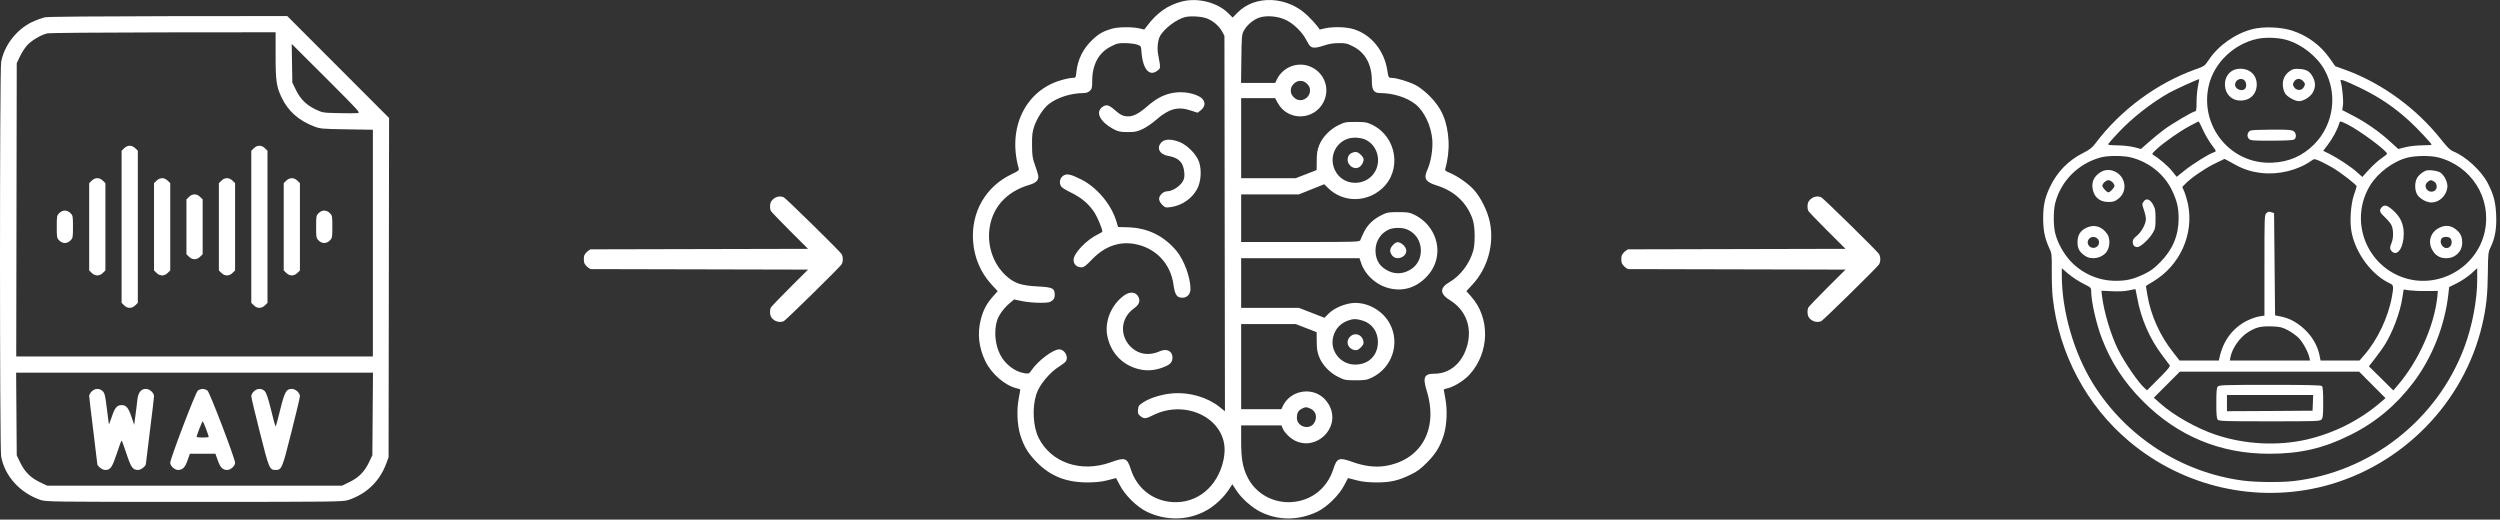 <svg width="587" height="122" viewBox="0 0 587 122" fill="none" xmlns="http://www.w3.org/2000/svg">
<rect x="0" y="0" width="587" height="122" fill="#333333" stroke="none"/>
<path d="M528.884 6.84C524.864 7.863 520.868 10.67 518.608 14.072C517.656 15.499 517.585 15.547 515.491 16.284C506.404 19.543 497.863 25.847 491.964 33.721C491.25 34.673 490.632 35.149 489.18 35.886C485.66 37.647 483.019 40.359 481.354 43.856C480.141 46.377 479.736 48.233 479.736 51.23C479.736 54.085 480.117 55.964 481.164 58.248C481.758 59.485 481.782 59.747 481.758 63.482C481.734 65.646 481.83 68.477 481.972 69.786C483.423 83.06 489.942 95.288 500.052 103.733C512.755 114.343 529.788 118.22 545.656 114.152C564.045 109.395 578.556 94.598 582.838 76.209C583.766 72.188 584.099 69.167 584.146 64.195C584.194 59.461 584.218 59.271 584.812 58.01C585.859 55.822 586.24 53.562 586.097 50.421C585.954 47.353 585.502 45.664 584.099 42.952C582.576 40.049 578.913 36.695 576.034 35.553C575.297 35.244 574.631 34.602 573.108 32.675C567.375 25.443 559.263 19.543 550.889 16.474L548.32 15.547L547.035 13.715C544.847 10.622 541.897 8.434 538.305 7.221C535.664 6.34 531.501 6.174 528.884 6.84ZM536.925 9.385C540.493 10.432 544.038 13.239 545.798 16.403C548.962 22.089 547.939 29.32 543.324 33.936C540.612 36.624 537.472 38.004 533.595 38.194C523.794 38.717 516.324 29.582 518.655 19.948C519.892 14.762 524.507 10.337 529.907 9.147C531.882 8.695 534.998 8.814 536.925 9.385ZM516.086 20.186C515.919 21.042 515.753 22.731 515.753 23.92C515.753 25.586 515.681 26.133 515.444 26.133C514.92 26.133 509.901 29.083 508.045 30.486C507.094 31.2 505.5 32.508 504.501 33.389L502.693 34.982L501.075 34.554C500.123 34.316 498.506 34.15 497.15 34.126C495.342 34.102 494.89 34.031 495.033 33.793C495.128 33.626 496.079 32.532 497.174 31.366C500.433 27.822 505.167 24.111 509.377 21.756C510.9 20.923 516.276 18.473 516.371 18.592C516.395 18.616 516.276 19.329 516.086 20.186ZM554.006 20.542C558.668 22.802 562.046 25.062 565.805 28.488C567.589 30.129 570.943 33.698 570.943 33.983C570.943 34.055 569.944 34.102 568.731 34.126C567.47 34.126 565.829 34.316 564.83 34.554L563.117 34.982L561.261 33.293C558.716 30.962 555.695 28.845 552.578 27.203L549.961 25.847L550.128 24.729C550.271 23.706 549.985 20.519 549.628 19.258C549.462 18.734 549.509 18.711 550.152 18.853C550.532 18.948 552.269 19.71 554.006 20.542ZM517.252 30.486C517.727 31.557 518.631 33.079 519.202 33.864C519.797 34.649 520.273 35.363 520.273 35.458C520.273 35.529 520.035 35.696 519.749 35.791C518.679 36.1 514.754 38.575 512.946 40.026L511.09 41.524L510.02 40.192C509.116 39.05 506.975 37.195 505.595 36.386C505.214 36.148 505.309 36.005 506.475 34.935C508.354 33.246 511.614 30.962 514.016 29.654C515.182 29.035 516.157 28.512 516.229 28.512C516.3 28.512 516.752 29.392 517.252 30.486ZM551.175 29.202C554.172 30.724 560.476 35.41 560.476 36.1C560.476 36.219 559.905 36.671 559.215 37.147C558.502 37.599 557.193 38.789 556.289 39.764L554.672 41.548L553.458 40.454C552.055 39.193 549.058 37.195 546.988 36.148L545.489 35.41L546.536 34.031C547.654 32.603 548.915 30.272 549.176 29.154C549.272 28.797 549.438 28.512 549.557 28.512C549.676 28.512 550.413 28.821 551.175 29.202ZM500.409 36.981C504.62 38.051 508.212 40.953 509.996 44.712C511.185 47.21 511.542 48.78 511.542 51.349C511.518 55.37 510.115 58.653 507.189 61.602C505.785 63.03 504.976 63.624 503.383 64.386C500.79 65.599 499.267 65.956 496.603 65.932C492.63 65.884 488.847 64.195 486.135 61.293C484.518 59.533 483.138 57.035 482.567 54.799C482.115 52.991 482.115 49.47 482.567 47.662C483.899 42.476 487.991 38.384 493.272 36.957C494.914 36.505 498.672 36.505 500.409 36.981ZM572.49 36.957C580.316 38.979 585.074 46.52 583.433 54.323C581.601 63.006 572.204 68.144 563.902 65.028C555.266 61.769 551.698 51.468 556.48 43.57C558.335 40.525 562.023 37.789 565.401 36.981C567.28 36.529 570.753 36.505 572.49 36.957ZM524.269 38.36C526.577 39.693 528.48 40.335 531.025 40.62C535.046 41.072 539.542 39.978 542.706 37.742C543.372 37.266 543.372 37.266 544.609 37.766C545.275 38.051 546.631 38.765 547.63 39.336C549.557 40.454 553.34 43.404 553.34 43.737C553.34 43.856 553.054 44.807 552.697 45.806C551.936 48.042 551.674 52.134 552.15 54.513C553.125 59.556 556.955 64.647 561.261 66.598C561.999 66.931 562.046 67.359 561.642 69.572C560.762 74.52 558.216 79.872 555.005 83.512L554.006 84.654H544.871L544.609 83.369C544.205 81.419 543.205 79.563 541.778 77.993C539.804 75.9 537.686 74.662 535.141 74.234L534.189 74.044L533.951 50.041L533.309 49.827C532.786 49.636 532.548 49.684 532.167 50.041C531.692 50.469 531.692 50.707 531.692 62.292V74.115L530.526 74.282C529.884 74.377 528.575 74.829 527.6 75.305C524.246 76.994 522.009 79.967 521.129 83.988L520.986 84.654H511.756L510.258 82.727C507.165 78.826 505.024 74.092 504.215 69.334C504.025 68.168 503.858 67.193 503.858 67.169C503.858 67.121 504.596 66.669 505.524 66.122C511.875 62.34 515.182 54.989 513.731 47.876C513.517 46.901 513.136 45.616 512.874 44.998L512.399 43.903L513.065 43.213C514.326 41.881 517.299 39.812 519.749 38.551C521.082 37.885 522.247 37.314 522.295 37.314C522.366 37.314 523.246 37.789 524.269 38.36ZM489.109 66.574C490.941 67.502 491.012 67.55 491.012 68.382C491.012 70.761 492.225 76.137 493.534 79.516C495.699 85.13 498.744 89.769 503.145 94.193C511.328 102.401 521.319 106.564 532.881 106.54C540.089 106.54 545.513 105.279 551.841 102.139C557.764 99.213 562.617 95.145 566.685 89.769C571.086 83.964 574.084 76.352 574.892 68.953L575.059 67.407L576.915 66.479C577.937 65.98 579.412 64.98 580.221 64.267L581.649 62.958V65.67C581.649 70.452 580.483 76.589 578.627 81.537C572.252 98.618 556.575 110.869 538.471 112.963C535.379 113.296 529.765 113.248 526.648 112.844C512.185 110.941 499.172 102.519 491.44 90.078C486.944 82.822 484.113 73.021 484.113 64.647V62.982L485.66 64.314C486.516 65.028 488.062 66.051 489.109 66.574ZM501.836 70.024C502.716 74.877 504.762 79.539 507.641 83.346C508.497 84.511 509.306 85.582 509.449 85.772C509.615 86.01 508.997 86.771 506.903 88.865L504.12 91.648L503.597 91.172C502.05 89.792 498.958 85.296 497.34 82.109C495.627 78.659 494.01 73.306 493.534 69.381L493.415 68.263L495.96 68.382C497.602 68.454 499.005 68.382 499.933 68.168C500.718 68.002 501.384 67.859 501.408 67.883C501.408 67.883 501.598 68.834 501.836 70.024ZM569.73 68.335L572.418 68.311L572.276 69.762C571.514 76.637 567.851 84.82 562.927 90.53L561.951 91.672L559.096 88.841L556.218 86.01L557.717 84.083C558.526 83.013 559.477 81.728 559.81 81.181C561.737 78.183 563.545 73.425 564.068 69.928L564.378 67.978L565.686 68.168C566.424 68.263 568.232 68.358 569.73 68.335ZM537.115 77.493C537.948 77.922 539.114 78.73 539.708 79.325C540.708 80.348 541.945 82.584 542.254 83.988L542.397 84.654H523.556L523.698 83.893C524.15 81.633 526.006 79.064 528.076 77.85C529.86 76.803 530.883 76.566 533.357 76.637C535.355 76.708 535.783 76.803 537.115 77.493ZM557.027 90.387L560.119 93.48L558.954 94.479C554.077 98.666 548.035 101.711 541.683 103.186C534.903 104.756 527.172 104.375 520.368 102.115C515.777 100.593 510.329 97.524 507.117 94.621L505.714 93.385L511.828 87.271H553.934L557.027 90.387Z" fill="white"/>
<path d="M524.127 16.617C523.032 17.283 522.414 18.425 522.414 19.781C522.414 22.017 523.936 23.611 526.077 23.611C528.337 23.611 529.884 22.065 529.884 19.829C529.884 17.664 528.313 16.141 526.053 16.141C525.34 16.141 524.626 16.308 524.127 16.617ZM527.029 18.901C527.481 19.329 527.528 20.447 527.124 20.852C526.387 21.589 524.793 20.923 524.793 19.9C524.793 18.734 526.244 18.092 527.029 18.901Z" fill="white"/>
<path d="M537.615 16.712C536.449 17.521 535.878 18.758 536.021 20.233C536.092 20.875 536.354 21.708 536.616 22.041C537.163 22.802 538.923 23.754 539.78 23.754C540.874 23.754 542.468 22.755 543.039 21.732C543.705 20.542 543.729 19.424 543.11 18.187C542.42 16.784 541.612 16.284 539.899 16.189C538.686 16.118 538.352 16.189 537.615 16.712ZM540.731 18.996C541.302 19.567 541.326 19.9 540.826 20.614C540.303 21.375 539.09 21.256 538.614 20.4C538.305 19.829 538.305 19.71 538.662 19.139C539.161 18.378 540.065 18.33 540.731 18.996Z" fill="white"/>
<path d="M528.432 30.653C527.695 30.962 527.481 31.961 528.004 32.556C528.409 33.008 528.765 33.032 533.285 33.032C536.188 33.032 538.329 32.937 538.614 32.794C539.256 32.437 539.209 31.271 538.543 30.796C538.091 30.486 537.211 30.415 533.476 30.439C531.002 30.439 528.718 30.534 528.432 30.653Z" fill="white"/>
<path d="M493.129 40.478C491.75 41.405 491.203 42.476 491.298 43.927C491.488 46.116 492.868 47.424 495.033 47.424C496.174 47.424 496.555 47.305 497.293 46.734C498.434 45.878 498.958 44.688 498.791 43.309C498.482 40.573 495.318 39.003 493.129 40.478ZM496.008 42.785C496.27 43.047 496.484 43.428 496.484 43.618C496.484 44.046 495.437 45.164 495.056 45.164C494.676 45.164 493.629 44.046 493.629 43.618C493.629 43.118 494.485 42.309 495.056 42.309C495.318 42.309 495.746 42.523 496.008 42.785Z" fill="white"/>
<path d="M503.287 47.376C502.931 47.876 502.954 48.042 503.383 49.28C503.644 50.017 503.858 50.969 503.858 51.421C503.858 52.562 502.812 54.489 501.717 55.37C501.027 55.917 500.766 56.297 500.766 56.773C500.766 57.582 501.146 58.01 501.884 58.01C502.597 58.01 504.643 56.131 505.476 54.68C506.047 53.728 506.118 53.371 506.118 51.349C506.118 49.375 506.047 48.947 505.524 48.019C504.786 46.71 503.882 46.449 503.287 47.376Z" fill="white"/>
<path d="M489.918 53.466C488.467 54.133 487.801 55.203 487.801 56.868C487.801 58.367 488.253 59.176 489.585 60.08C491.084 61.103 493.558 60.627 494.628 59.128C495.437 58.01 495.508 55.988 494.771 54.941C493.558 53.157 491.75 52.61 489.918 53.466ZM492.559 56.107C493.082 56.678 492.892 57.653 492.178 58.034C490.941 58.676 489.656 57.344 490.417 56.202C490.869 55.489 491.964 55.441 492.559 56.107Z" fill="white"/>
<path d="M569.516 40.097C568.707 40.43 567.827 41.191 567.47 41.905C566.923 42.952 566.971 44.736 567.589 45.735C568.184 46.687 569.754 47.543 570.92 47.543C572.704 47.543 574.345 46.02 574.631 44.093C574.797 42.952 574.06 41.31 573.037 40.549C572.395 40.073 570.23 39.788 569.516 40.097ZM571.61 42.69C572.228 43.118 572.323 44.236 571.776 44.688C570.872 45.45 569.516 44.783 569.516 43.594C569.516 43.071 570.301 42.309 570.825 42.309C570.967 42.309 571.324 42.476 571.61 42.69Z" fill="white"/>
<path d="M559.215 48.685C558.573 49.398 558.74 49.874 559.977 51.016C560.619 51.611 561.333 52.467 561.523 52.895C561.999 53.895 562.023 55.869 561.547 56.987C561.071 58.105 561.095 58.557 561.666 59.081C562.95 60.246 564.378 58.081 564.401 54.918C564.401 52.61 563.616 50.897 561.832 49.327C560.5 48.161 559.834 47.995 559.215 48.685Z" fill="white"/>
<path d="M572.68 53.514C570.777 54.466 570.039 56.63 570.991 58.486C571.728 59.937 572.823 60.627 574.369 60.627C576.51 60.627 578.128 59.057 578.128 56.987C578.128 55.703 577.818 54.941 576.986 54.156C575.654 52.919 574.274 52.705 572.68 53.514ZM575.463 56.083C575.987 57.059 575.416 58.248 574.44 58.248C573.37 58.248 572.632 56.654 573.37 55.917C573.846 55.441 575.178 55.56 575.463 56.083Z" fill="white"/>
<path d="M520.725 90.768C520.463 91.053 520.392 92.028 520.392 94.645C520.392 97.262 520.463 98.237 520.725 98.523C521.01 98.88 522.152 98.927 532.881 98.927C544.038 98.927 544.728 98.904 545.085 98.499C545.418 98.118 545.489 97.476 545.489 94.503C545.489 92.052 545.394 90.839 545.204 90.649C544.99 90.435 541.945 90.363 532.976 90.363C522.176 90.363 521.01 90.411 520.725 90.768ZM542.991 96.43L532.952 96.501L522.89 96.548V92.742H543.134L542.991 96.43Z" fill="white"/>
<path d="M182.171 46.342C181.612 46.603 181.112 47.103 180.934 47.579C180.755 48.054 180.767 49.03 180.969 49.482C181.065 49.696 183.039 51.766 185.43 54.144L189.724 58.426L138.637 58.545L138.185 58.831C137.935 58.986 137.59 59.33 137.412 59.592C137.138 59.996 137.09 60.211 137.09 60.865C137.09 61.519 137.138 61.733 137.412 62.138C137.59 62.399 137.935 62.744 138.185 62.899L138.637 63.184L189.724 63.303L185.43 67.585C183.039 69.964 181.065 72.034 180.969 72.248C180.767 72.7 180.755 73.675 180.934 74.151C181.362 75.305 182.92 75.923 184.038 75.4C184.55 75.162 197.17 62.768 197.598 62.078C198.002 61.424 197.99 60.246 197.562 59.604C197.063 58.855 184.55 46.568 184.038 46.33C183.467 46.056 182.765 46.068 182.171 46.342Z" fill="white"/>
<path d="M277.624 0.322C274.27 1.154 271.701 2.938 269.298 6.126L268.68 6.935L267.443 6.65C265.635 6.269 262.471 6.317 260.948 6.769C259.045 7.339 257.951 7.958 256.547 9.29C254.335 11.384 253.074 13.858 252.741 16.855C252.598 18.259 252.574 18.282 251.837 18.282C251.433 18.282 250.291 18.497 249.315 18.782C240.799 21.137 236.469 30.034 239.205 39.574C239.324 39.978 239.062 40.192 237.468 40.93C231.426 43.832 228 49.803 228.476 56.607C228.738 60.46 230.26 64.029 232.782 66.764L234.257 68.358L233.139 69.619C231.664 71.284 230.855 72.807 230.284 75.043C229.451 78.326 229.808 81.561 231.355 84.797C232.806 87.818 236.041 90.577 238.801 91.196C239.205 91.267 239.562 91.41 239.562 91.505C239.562 91.576 239.395 92.552 239.181 93.67C238.682 96.311 238.848 99.808 239.562 102.139C240.418 104.851 241.417 106.492 243.487 108.586C246.746 111.869 250.433 113.296 255.5 113.272C257.475 113.248 258.76 113.106 260.116 112.749C261.162 112.463 262.019 112.249 262.042 112.249C262.066 112.249 262.447 112.963 262.899 113.843C264.065 116.198 266.967 119.053 269.298 120.171C274.032 122.407 279.218 122.217 283.548 119.695C285.38 118.625 287.449 116.65 288.543 114.937L289.352 113.7L290.233 115.056C291.493 117.007 293.944 119.196 295.989 120.195C300.176 122.264 304.839 122.241 309.264 120.171C311.595 119.053 314.497 116.198 315.663 113.867C316.115 112.963 316.496 112.249 316.519 112.249C316.543 112.249 317.4 112.463 318.446 112.749C319.802 113.106 321.087 113.248 323.061 113.272C326.368 113.296 328.295 112.868 331.126 111.488C332.744 110.727 333.529 110.132 335.075 108.586C337.145 106.492 338.144 104.851 339 102.139C339.714 99.808 339.88 96.311 339.381 93.67C339.167 92.552 339 91.576 339 91.505C339 91.41 339.357 91.267 339.785 91.196C341.355 90.863 343.758 89.364 345.066 87.937C349.777 82.727 349.919 74.639 345.423 69.619L344.305 68.358L345.78 66.764C349.301 62.958 350.847 57.415 349.848 52.301C349.348 49.731 347.754 46.449 346.137 44.641C344.805 43.142 342.307 41.382 340.427 40.596C339.381 40.168 339.214 40.026 339.357 39.597C339.952 37.551 340.237 35.101 340.118 33.032C339.857 28.512 338.524 25.372 335.693 22.564C334.647 21.518 333.291 20.447 332.458 20.019C330.888 19.186 327.891 18.282 326.749 18.282C326.035 18.282 326.011 18.259 325.726 16.451C325.012 11.859 321.92 8.101 317.875 6.864C316.139 6.317 313.118 6.221 311.119 6.65L309.882 6.935L309.288 6.126C308.955 5.674 308.003 4.627 307.123 3.771C302.365 -0.939 294.681 -1.296 290.494 3.034L289.424 4.128L288.425 3.129C285.855 0.583 281.359 -0.582 277.624 0.322ZM283.595 4.413C284.999 5.032 286.331 6.221 286.973 7.435L287.497 8.41L287.616 96.572L286.379 95.573C283.548 93.313 279.48 92.1 275.602 92.338C273.033 92.504 270.059 93.385 268.418 94.479C267.395 95.169 267.276 95.335 267.205 96.215C267.133 97.048 267.228 97.286 267.776 97.714C268.608 98.38 269.036 98.356 270.725 97.5C277.886 93.884 286.759 97.69 287.497 104.732C287.592 105.683 287.521 106.778 287.283 107.967C285.95 114.271 281.074 118.292 275.245 117.887C270.607 117.554 266.943 114.652 265.492 110.132C264.659 107.491 264.16 107.325 260.829 108.538C253.859 111.06 246.817 108.681 243.868 102.805C242.559 100.188 242.321 95.74 243.32 92.599C244.034 90.363 246.461 87.413 248.84 85.962C249.434 85.582 250.029 85.13 250.196 84.916C251.004 83.869 250.029 82.037 248.673 82.037C247.269 82.037 243.796 84.654 242.298 86.795C241.631 87.77 241.584 87.794 240.537 87.627C238.301 87.294 235.97 85.51 234.828 83.25C233.662 80.99 233.353 77.755 234.09 75.329C234.447 74.091 235.684 72.355 236.993 71.261L238.111 70.309L240.038 70.713C241.084 70.928 242.94 71.094 244.177 71.094C246.056 71.094 246.484 71.023 247.032 70.595C247.507 70.214 247.65 69.905 247.65 69.215C247.65 67.692 247.127 67.431 243.749 67.264C239.681 67.05 238.111 66.503 236.112 64.647C233.377 62.078 231.949 58.224 232.259 54.323C232.734 48.947 236.16 44.998 241.774 43.38C243.32 42.928 243.963 42.238 243.772 41.191C243.701 40.811 243.368 39.716 243.011 38.741C242.44 37.195 242.345 36.576 242.321 34.102C242.298 31.676 242.393 31.01 242.845 29.63C243.535 27.679 244.986 25.443 246.223 24.468C248.221 22.898 251.409 21.875 254.406 21.851C255.048 21.851 255.524 21.684 255.905 21.327C256.381 20.875 256.452 20.59 256.452 18.972C256.452 15.19 257.975 12.359 260.805 10.932C262.233 10.194 262.59 10.099 264.255 10.123C265.254 10.147 266.491 10.289 267.014 10.48C267.895 10.789 267.918 10.813 268.014 12.097C268.299 16.237 269.869 18.092 271.796 16.57C272.391 16.118 272.438 15.951 272.319 14.976C272.224 14.381 272.058 13.406 271.939 12.811C271.629 11.407 271.867 9.314 272.415 8.386C273.509 6.578 276.245 4.532 278.267 4.009C279.67 3.676 282.358 3.866 283.595 4.413ZM301.937 4.699C303.721 5.531 305.814 7.577 306.718 9.385C307.051 10.051 307.48 10.717 307.694 10.884C308.217 11.336 309.216 11.265 310.929 10.67C311.976 10.313 313.07 10.123 314.307 10.123C315.949 10.099 316.329 10.194 317.756 10.932C320.587 12.359 322.11 15.19 322.11 18.948C322.11 21.185 322.562 21.851 324.108 21.851C327.153 21.875 330.341 22.874 332.339 24.468C334.433 26.133 336.074 29.606 336.312 32.913C336.455 35.054 335.979 38.004 335.194 39.74C334.195 41.929 334.647 42.714 337.406 43.57C341.569 44.879 344.495 47.662 345.804 51.587C346.351 53.205 346.399 57.106 345.923 58.843C345.066 61.888 342.902 64.766 340.309 66.265C338.001 67.597 338.049 69.001 340.427 70.476C344.043 72.712 345.59 76.518 344.614 80.705C343.591 85.011 340.57 87.746 336.812 87.746C334.385 87.746 334.004 88.579 335.004 91.791C337.787 100.83 333.648 108.157 325.036 109.442C322.824 109.751 320.302 109.442 317.78 108.538C314.402 107.325 313.926 107.468 313.07 110.132C311.619 114.652 307.955 117.554 303.316 117.887C298.916 118.196 294.776 115.865 292.897 112.011C291.779 109.751 291.422 107.705 291.422 103.495V99.879H300.89L301.176 100.593C301.556 101.52 302.888 102.876 303.983 103.423C309.026 105.993 314.664 100.593 312.261 95.478C311.976 94.812 311.286 93.908 310.762 93.432C307.765 90.72 302.817 91.767 301.152 95.454L300.866 96.073H291.422V76.09H304.244L309.145 77.993L309.169 80.181C309.169 81.894 309.311 82.703 309.716 83.75C310.453 85.677 312.237 87.532 314.212 88.508C315.711 89.245 315.949 89.293 318.304 89.293C320.587 89.293 320.92 89.221 322.229 88.603C326.891 86.295 328.771 80.586 326.344 76.042C324.513 72.593 320.349 70.523 316.734 71.284C314.83 71.689 313.022 72.569 311.928 73.663L310.977 74.615L304.982 72.284H291.422V60.627H319.208L319.612 61.816C320.468 64.386 322.871 66.669 325.607 67.526C329.199 68.62 332.506 67.668 335.146 64.79C338.453 61.198 338.263 55.822 334.694 52.253C334.052 51.611 332.91 50.802 332.149 50.445C330.959 49.874 330.507 49.803 328.295 49.803C326.059 49.803 325.654 49.874 324.465 50.469C322.514 51.421 321.087 52.776 320.254 54.489C319.85 55.322 319.469 56.178 319.398 56.392C319.279 56.797 318.399 56.821 305.339 56.821H291.422V45.64H304.982L310.929 43.261L311.904 44.212C315.354 47.567 320.825 47.59 324.489 44.284C329.199 40.049 328.01 32.175 322.229 29.32C320.92 28.702 320.587 28.631 318.304 28.631C315.949 28.631 315.711 28.678 314.212 29.416C312.237 30.391 310.453 32.247 309.716 34.173C309.311 35.22 309.169 36.029 309.169 37.742L309.145 39.931L304.244 41.834H291.422V23.04H299.391L300.034 24.206C302.365 28.44 308.479 28.345 310.739 24.016C312.309 20.994 311.119 17.331 308.027 15.808C304.982 14.286 301.271 15.594 299.796 18.687L299.415 19.472H291.398L291.47 13.81C291.541 8.529 291.565 8.101 292.064 7.197C292.754 5.888 294.348 4.556 295.704 4.128C297.441 3.557 300.081 3.795 301.937 4.699ZM306.909 19.686C307.408 20.209 307.599 20.614 307.599 21.256C307.599 22.469 306.552 23.516 305.339 23.516C304.696 23.516 304.292 23.326 303.768 22.826C303.269 22.303 303.079 21.898 303.079 21.256C303.079 20.614 303.269 20.209 303.768 19.686C304.292 19.186 304.696 18.996 305.339 18.996C305.981 18.996 306.385 19.186 306.909 19.686ZM320.397 32.699C323.228 33.864 324.417 37.409 322.919 40.192C321.039 43.618 316.02 43.879 313.855 40.668C311.429 37.076 313.855 32.318 318.137 32.318C318.898 32.318 319.897 32.484 320.397 32.699ZM330.388 53.871C332.387 54.703 333.624 56.607 333.624 58.843C333.6 61.008 332.529 62.72 330.579 63.624C329.08 64.314 327.581 64.338 326.154 63.696C324.013 62.744 322.99 61.15 322.966 58.843C322.966 56.63 324.18 54.727 326.154 53.871C327.248 53.395 329.27 53.395 330.388 53.871ZM319.897 75.257C322.134 75.923 323.537 77.874 323.537 80.3C323.513 83.464 321.372 85.606 318.185 85.606C314.711 85.606 312.166 82.323 313.046 79.04C313.546 77.184 314.735 75.9 316.543 75.257C317.756 74.829 318.423 74.829 319.897 75.257ZM307.717 95.954C308.955 96.548 309.335 97.857 308.669 99.141C307.67 101.116 304.506 100.307 304.506 98.095C304.506 97 304.815 96.406 305.648 95.978C306.48 95.525 306.766 95.525 307.717 95.954Z" fill="white"/>
<path d="M274.556 21.994C272.771 22.469 271.225 23.349 269.346 24.991C267.466 26.609 266.158 27.322 264.945 27.322C263.731 27.322 263.089 27.013 261.709 25.8C260.401 24.634 259.735 24.468 258.879 25.086C257.071 26.347 258.308 28.678 261.686 30.439C262.566 30.891 263.137 31.01 264.778 31.01C266.562 31.01 266.991 30.914 268.347 30.272C269.203 29.868 270.583 28.916 271.439 28.155C274.437 25.538 276.554 24.943 279.504 25.919L281.193 26.466L281.859 25.966C283.262 24.92 283.096 23.421 281.502 22.612C279.551 21.613 276.839 21.375 274.556 21.994Z" fill="white"/>
<path d="M272.748 33.389C271.463 34.649 272.2 36.219 274.222 36.6C275.864 36.886 276.744 37.361 277.41 38.289C277.957 39.074 278.267 40.906 278.005 41.929C277.648 43.332 275.555 44.902 273.985 44.926C273.128 44.926 272.153 45.901 272.153 46.71C272.153 47.091 272.438 47.638 272.866 48.066C273.556 48.756 273.675 48.78 274.841 48.637C277.458 48.28 279.837 46.687 281.074 44.403C282.002 42.714 282.192 39.883 281.526 37.98C280.883 36.172 278.695 33.983 276.839 33.293C274.936 32.603 273.485 32.627 272.748 33.389Z" fill="white"/>
<path d="M249.791 41.167C249.03 41.572 248.673 42.571 248.982 43.428C249.149 43.951 249.696 44.331 251.456 45.212C254.002 46.449 255.691 47.924 257.023 49.969C257.737 51.111 258.855 53.8 258.831 54.37C258.831 54.466 258.379 54.751 257.856 54.989C255.167 56.25 252.075 59.461 252.075 61.031C252.075 62.054 252.836 62.768 253.907 62.768C254.501 62.768 254.953 62.435 256.428 60.889C259.354 57.867 262.709 56.654 266.348 57.273C271.296 58.153 274.841 61.816 275.531 66.812C275.864 69.239 276.316 69.905 277.648 69.905C278.742 69.905 279.527 69.048 279.527 67.835C279.527 65.147 278.005 61.031 276.245 58.914C273.271 55.37 269.488 53.514 264.897 53.371L262.518 53.3L262.138 52.015C260.948 48.019 257.57 43.975 253.835 42.119C251.504 40.953 250.624 40.739 249.791 41.167Z" fill="white"/>
<path d="M263.922 69.381C260.972 71.522 259.354 75.376 259.973 78.754C260.758 83.013 263.85 86.081 268.085 86.819C269.798 87.128 271.725 86.866 273.58 86.057C274.889 85.487 275.317 84.939 275.293 83.869C275.245 82.394 273.913 81.752 272.296 82.489C269.869 83.56 267.49 83.25 265.706 81.633C262.804 78.992 263.042 74.71 266.229 72.426C267.419 71.594 267.752 70.785 267.371 69.857C266.824 68.525 265.373 68.335 263.922 69.381Z" fill="white"/>
<path d="M317.423 35.886C316.305 36.338 316.067 37.956 316.995 38.86C317.923 39.812 319.279 39.621 319.85 38.479C320.349 37.528 320.302 37.123 319.517 36.338C318.803 35.625 318.327 35.529 317.423 35.886Z" fill="white"/>
<path d="M327.106 57.487C326.273 58.343 326.202 59.128 326.891 60.008C327.867 61.245 330.198 60.437 330.198 58.867C330.198 58.105 329.318 57.13 328.485 56.916C327.962 56.797 327.676 56.916 327.106 57.487Z" fill="white"/>
<path d="M316.995 79.064C315.877 80.158 316.448 81.871 317.994 82.18C318.637 82.299 318.875 82.204 319.517 81.585C320.135 80.943 320.231 80.705 320.112 80.063C319.802 78.516 318.09 77.945 316.995 79.064Z" fill="white"/>
<path d="M425.771 46.342C425.212 46.603 424.712 47.103 424.534 47.579C424.355 48.054 424.367 49.03 424.569 49.482C424.665 49.696 426.639 51.766 429.03 54.144L433.324 58.426L382.237 58.545L381.785 58.831C381.535 58.986 381.19 59.33 381.012 59.592C380.738 59.996 380.69 60.211 380.69 60.865C380.69 61.519 380.738 61.733 381.012 62.138C381.19 62.399 381.535 62.744 381.785 62.899L382.237 63.184L433.324 63.303L429.03 67.585C426.639 69.964 424.665 72.034 424.569 72.248C424.367 72.7 424.355 73.675 424.534 74.151C424.962 75.305 426.52 75.923 427.638 75.4C428.15 75.162 440.77 62.768 441.198 62.078C441.602 61.424 441.59 60.246 441.162 59.604C440.663 58.855 428.15 46.568 427.638 46.33C427.067 46.056 426.365 46.068 425.771 46.342Z" fill="white"/>
<path d="M10.592 4.057C9.95 4.176 8.546 4.699 7.476 5.198C3.86 6.935 0.958 10.717 0.268 14.571C-0.089 16.546 -0.089 105.184 0.268 107.158C1.1 111.773 4.692 115.746 9.522 117.388C10.782 117.816 12.257 117.84 45.681 117.84C79.105 117.84 80.579 117.816 81.84 117.388C86.099 115.937 89.12 113.034 90.69 108.847L91.237 107.372L91.356 27.703L67.448 3.771L39.615 3.795C23.367 3.819 11.282 3.914 10.592 4.057ZM64.712 12.882C64.712 19.067 64.903 20.328 66.139 22.921C67.638 26.085 70.16 28.321 73.728 29.677C75.227 30.248 75.56 30.272 81.436 30.367L87.55 30.462V83.702H3.812L3.931 14.833L4.692 13.239C5.097 12.359 5.882 11.169 6.405 10.598C7.452 9.457 9.617 8.196 11.092 7.839C11.615 7.72 23.438 7.625 38.378 7.601L64.712 7.577V12.882ZM83.934 26.561C83.506 26.609 81.484 26.609 79.461 26.561C75.893 26.49 75.727 26.466 74.18 25.728C71.968 24.682 70.588 23.349 69.518 21.185L68.637 19.377L68.495 10.313L76.607 18.401C84.528 26.323 84.695 26.49 83.934 26.561ZM87.431 106.897L86.669 108.491C85.623 110.703 84.291 112.083 82.126 113.153L80.318 114.033H11.068L9.474 113.272C7.262 112.225 5.882 110.893 4.811 108.728L3.931 106.92L3.788 87.509H87.573L87.431 106.897Z" fill="white"/>
<path d="M29.148 34.816L28.553 35.387V71.118L29.148 71.689C29.909 72.474 31.003 72.474 31.764 71.689L32.359 71.118V35.387L31.764 34.816C31.407 34.435 30.908 34.221 30.456 34.221C30.004 34.221 29.504 34.435 29.148 34.816Z" fill="white"/>
<path d="M59.597 34.816L59.003 35.387V71.118L59.597 71.689C60.359 72.474 61.453 72.474 62.214 71.689L62.809 71.118V35.387L62.214 34.816C61.858 34.435 61.358 34.221 60.906 34.221C60.454 34.221 59.954 34.435 59.597 34.816Z" fill="white"/>
<path d="M21.535 42.428L20.94 42.999V63.505L21.535 64.076C21.892 64.457 22.392 64.671 22.843 64.671C23.295 64.671 23.795 64.457 24.152 64.076L24.747 63.505V42.999L24.152 42.428C23.795 42.048 23.295 41.834 22.843 41.834C22.392 41.834 21.892 42.048 21.535 42.428Z" fill="white"/>
<path d="M36.76 42.428L36.165 42.999V63.505L36.76 64.076C37.117 64.457 37.617 64.671 38.068 64.671C38.52 64.671 39.02 64.457 39.377 64.076L39.972 63.505V42.999L39.377 42.428C39.02 42.048 38.52 41.834 38.068 41.834C37.617 41.834 37.117 42.048 36.76 42.428Z" fill="white"/>
<path d="M51.985 42.428L51.39 42.999V63.505L51.985 64.076C52.342 64.457 52.842 64.671 53.293 64.671C53.745 64.671 54.245 64.457 54.602 64.076L55.197 63.505V42.999L54.602 42.428C54.245 42.048 53.745 41.834 53.293 41.834C52.842 41.834 52.342 42.048 51.985 42.428Z" fill="white"/>
<path d="M67.21 42.428L66.615 42.999V63.505L67.21 64.076C67.567 64.457 68.067 64.671 68.518 64.671C68.97 64.671 69.47 64.457 69.827 64.076L70.422 63.505V42.999L69.827 42.428C69.47 42.048 68.97 41.834 68.518 41.834C68.067 41.834 67.567 42.048 67.21 42.428Z" fill="white"/>
<path d="M44.373 46.235L43.778 46.806V59.699L44.373 60.27C44.729 60.651 45.229 60.865 45.681 60.865C46.133 60.865 46.633 60.651 46.989 60.27L47.584 59.699V46.806L46.989 46.235C46.633 45.854 46.133 45.64 45.681 45.64C45.229 45.64 44.729 45.854 44.373 46.235Z" fill="white"/>
<path d="M13.922 50.041C13.352 50.588 13.328 50.778 13.328 53.252C13.328 55.726 13.352 55.917 13.922 56.464C14.279 56.844 14.779 57.059 15.231 57.059C15.683 57.059 16.183 56.844 16.539 56.464C17.11 55.917 17.134 55.726 17.134 53.252C17.134 50.778 17.11 50.588 16.539 50.041C16.183 49.66 15.683 49.446 15.231 49.446C14.779 49.446 14.279 49.66 13.922 50.041Z" fill="white"/>
<path d="M74.823 50.041C74.252 50.588 74.228 50.778 74.228 53.252C74.228 55.726 74.252 55.917 74.823 56.464C75.179 56.844 75.679 57.059 76.131 57.059C76.583 57.059 77.082 56.844 77.439 56.464C78.01 55.917 78.034 55.726 78.034 53.252C78.034 50.778 78.01 50.588 77.439 50.041C77.082 49.66 76.583 49.446 76.131 49.446C75.679 49.446 75.179 49.66 74.823 50.041Z" fill="white"/>
<path d="M21.535 91.91C21.202 92.219 20.94 92.695 20.94 92.956C20.94 93.218 21.369 96.858 21.892 101.045C22.415 105.231 22.843 108.776 22.843 108.919C22.843 109.442 24.009 110.346 24.675 110.346C25.936 110.346 26.317 109.799 27.411 106.54C27.958 104.827 28.482 103.447 28.553 103.447C28.624 103.447 29.148 104.827 29.695 106.54C30.789 109.799 31.17 110.346 32.43 110.346C33.12 110.346 34.262 109.442 34.262 108.871C34.262 108.705 34.69 105.184 35.214 101.068C35.737 96.953 36.165 93.337 36.165 93.028C36.165 92.243 35.142 91.315 34.262 91.315C33.073 91.315 32.43 92.171 32.24 93.979C32.145 94.836 31.955 96.501 31.788 97.643L31.503 99.76L30.837 97.785C30.147 95.74 29.623 95.121 28.553 95.121C27.482 95.121 26.959 95.74 26.293 97.738C25.936 98.785 25.627 99.641 25.603 99.641C25.555 99.641 25.341 98.023 25.103 96.025C24.723 92.909 24.58 92.314 24.128 91.862C23.391 91.124 22.273 91.148 21.535 91.91Z" fill="white"/>
<path d="M46.442 91.719C45.895 92.171 39.972 107.706 39.972 108.657C39.972 109.395 40.995 110.346 41.803 110.346C42.874 110.346 43.445 109.775 44.039 108.086L44.587 106.54H50.581L51.129 108.086C51.723 109.775 52.294 110.346 53.365 110.346C54.174 110.346 55.197 109.395 55.197 108.657C55.197 107.706 49.273 92.171 48.726 91.719C48.464 91.505 47.941 91.315 47.584 91.315C47.227 91.315 46.704 91.505 46.442 91.719ZM48.369 100.664C48.726 101.639 49.011 102.496 49.011 102.567C49.011 102.662 48.369 102.734 47.584 102.734C46.799 102.734 46.157 102.662 46.157 102.567C46.157 102.258 47.465 98.927 47.584 98.927C47.655 98.927 48.012 99.712 48.369 100.664Z" fill="white"/>
<path d="M59.597 91.91C59.264 92.219 59.003 92.718 59.003 93.028C59.003 93.337 59.907 97.167 61.025 101.544C63.166 110.061 63.285 110.346 64.712 110.346C66.139 110.346 66.258 110.061 68.4 101.544C69.518 97.167 70.422 93.337 70.422 93.028C70.422 92.243 69.399 91.315 68.518 91.315C67.21 91.315 66.829 92.005 65.783 96.239C65.283 98.38 64.784 100.117 64.712 100.117C64.641 100.117 64.141 98.38 63.642 96.239C62.952 93.456 62.547 92.243 62.167 91.838C61.453 91.124 60.335 91.148 59.597 91.91Z" fill="white"/>
</svg>

